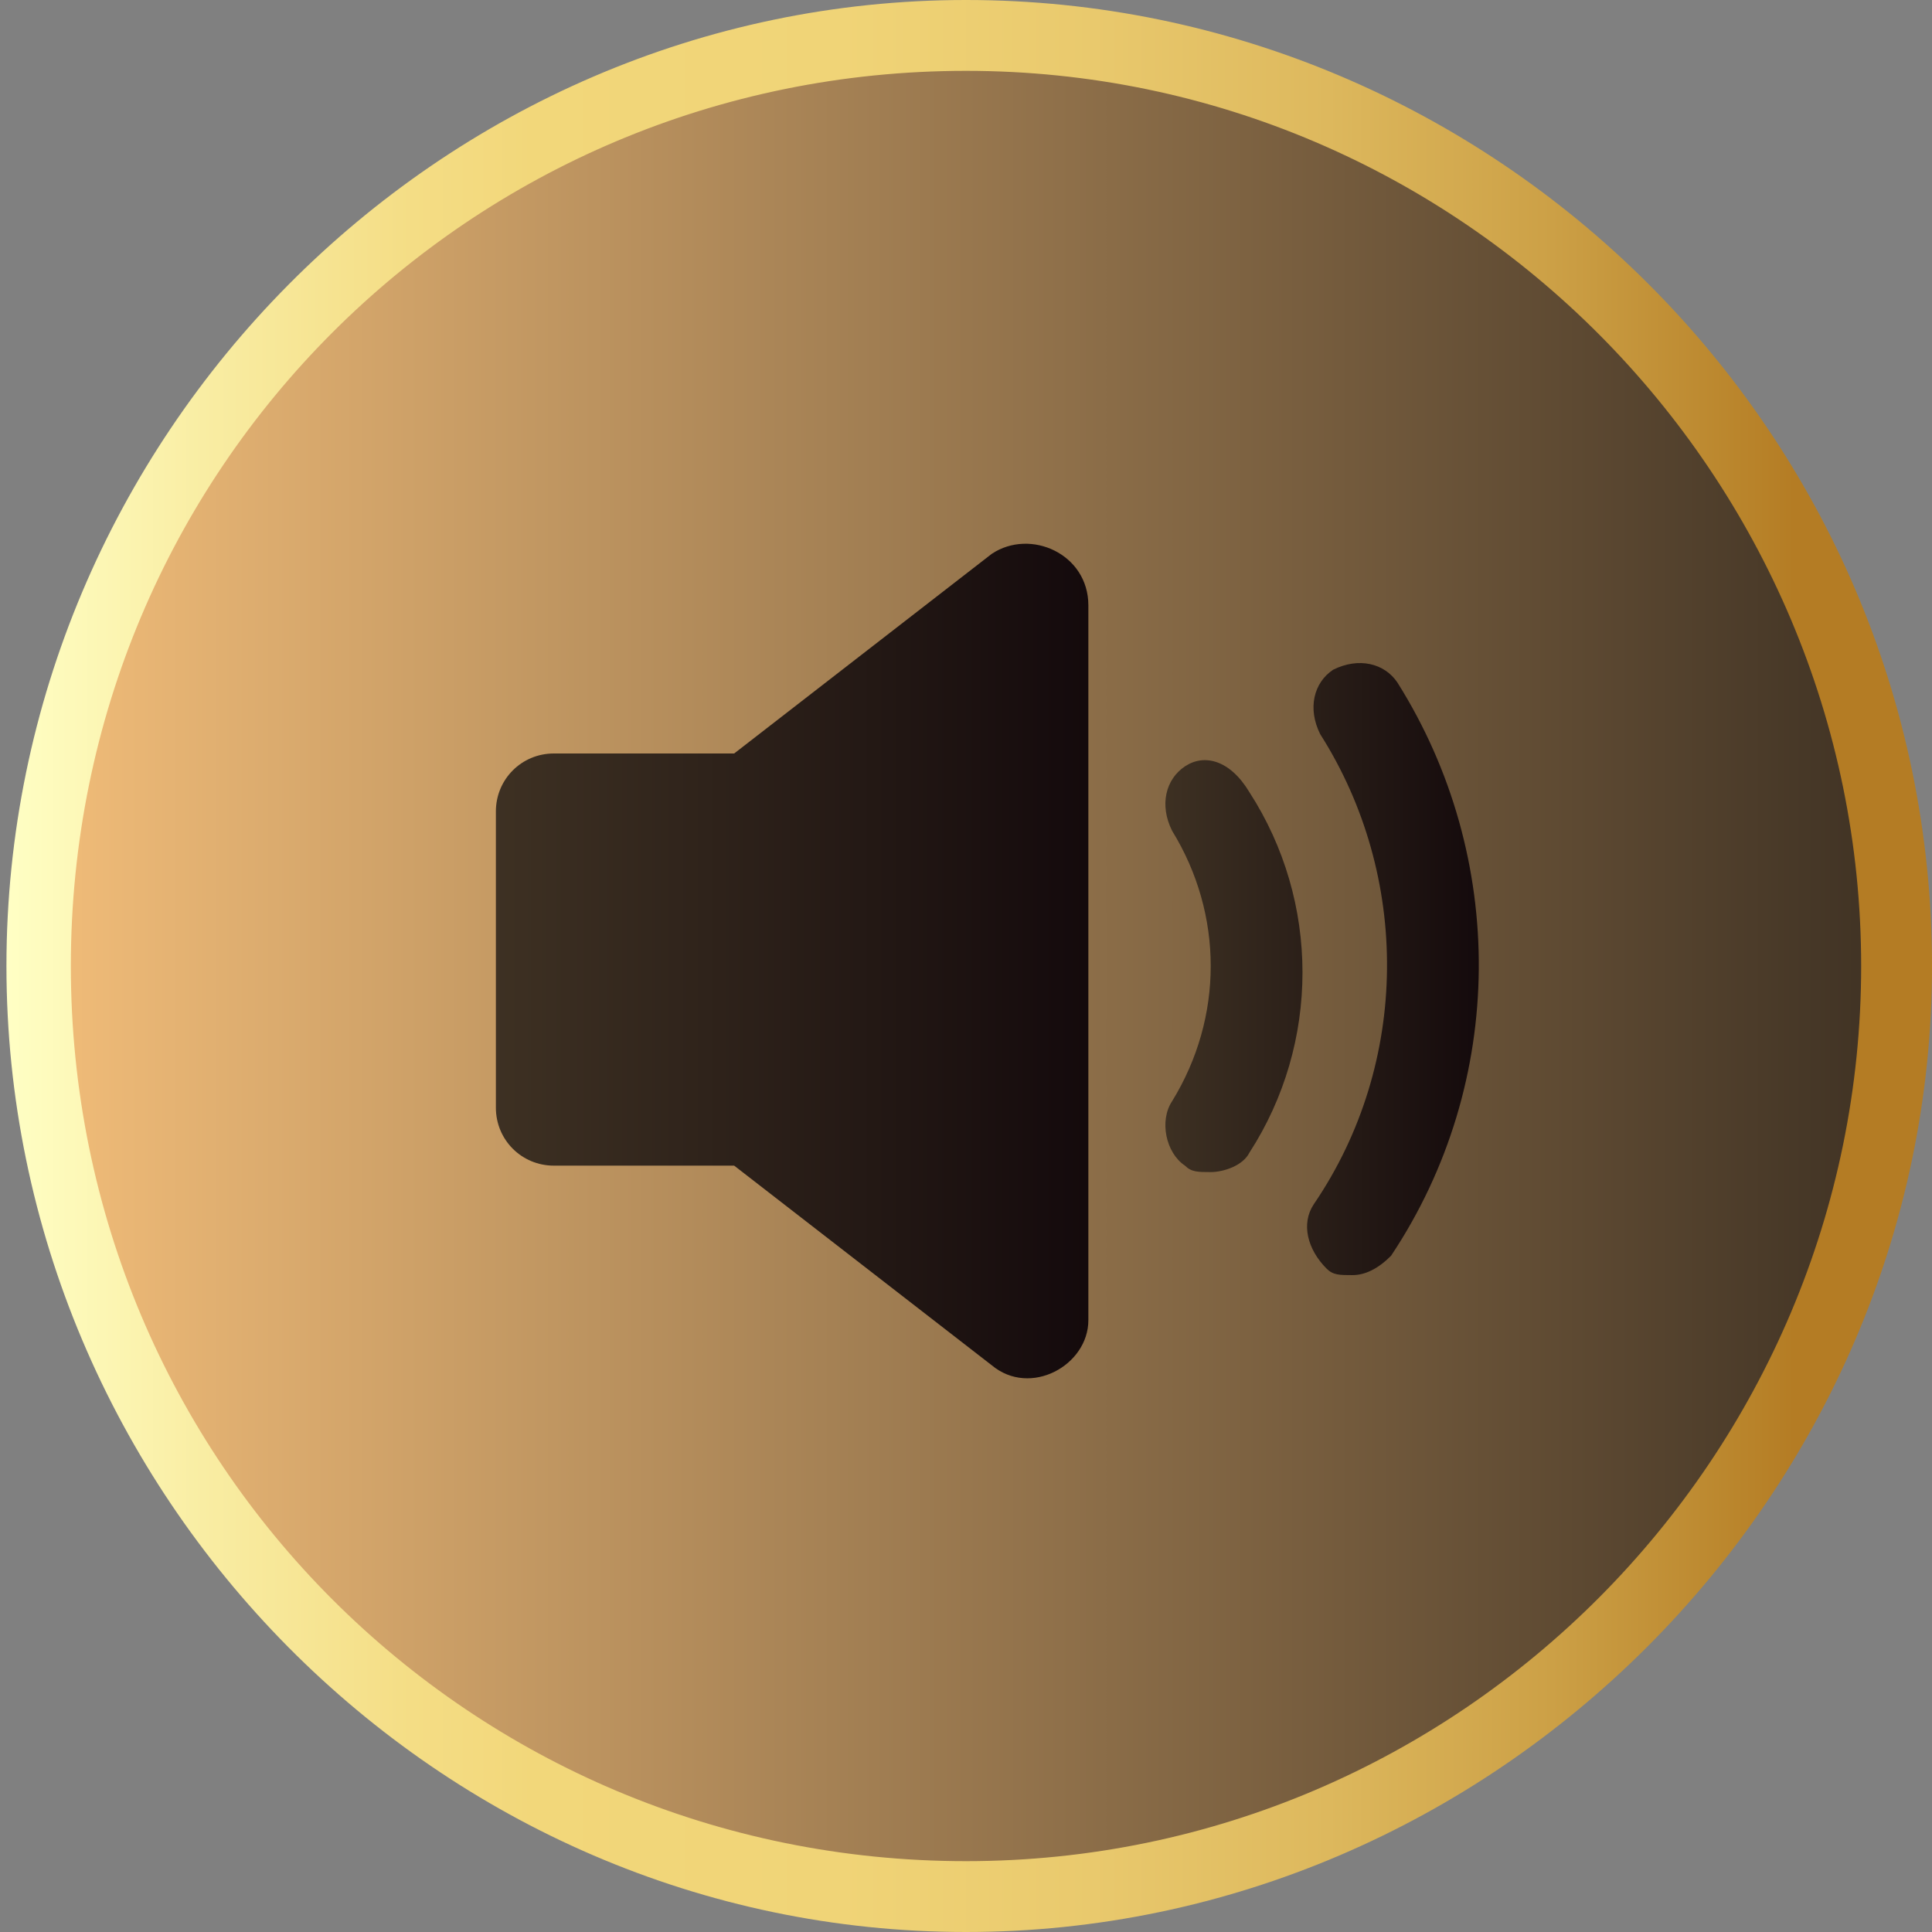<?xml version="1.0" encoding="utf-8"?>
<!-- Generator: Adobe Illustrator 23.0.3, SVG Export Plug-In . SVG Version: 6.00 Build 0)  -->
<svg version="1.1" xmlns="http://www.w3.org/2000/svg" xmlns:xlink="http://www.w3.org/1999/xlink" x="0px" y="0px" width="30px"
	 height="30px" viewBox="0 0 30 30" style="enable-background:new 0 0 30 30;" xml:space="preserve">
<rect x="0" y="0" width="30" height="30" fill="#808080" stroke="none"/>
<style type="text/css">
	.st0{fill:url(#SVGID_1_);}
	.st1{fill:url(#SVGID_2_);}
	.st2{fill:url(#SVGID_3_);}
	.st3{fill:url(#SVGID_4_);}
	.st4{display:none;}
	.st5{display:inline;}
	.st6{fill:url(#SVGID_5_);}
	.st7{fill:url(#SVGID_6_);}
	.st8{display:inline;fill:url(#SVGID_7_);}
</style>
<g id="音效">
	
		<linearGradient id="SVGID_1_" gradientUnits="userSpaceOnUse" x1="-1498.147" y1="15" x2="-1469.253" y2="15" gradientTransform="matrix(-1 0 0 1 -1468.7 0)">
		<stop  offset="0" style="stop-color:#3E3123"/>
		<stop  offset="1" style="stop-color:#F2BD79"/>
	</linearGradient>
	<circle class="st0" cx="15" cy="15" r="14.4"/>
	<linearGradient id="SVGID_2_" gradientUnits="userSpaceOnUse" x1="5.000000e-02" y1="15" x2="29.95" y2="15">
		<stop  offset="0" style="stop-color:#FFFFC5"/>
		<stop  offset="0.104" style="stop-color:#F9EDA3"/>
		<stop  offset="0.213" style="stop-color:#F4DD85"/>
		<stop  offset="0.275" style="stop-color:#F2D77A"/>
		<stop  offset="0.434" style="stop-color:#F0D477"/>
		<stop  offset="0.566" style="stop-color:#E9C96D"/>
		<stop  offset="0.688" style="stop-color:#DDB85D"/>
		<stop  offset="0.804" style="stop-color:#CCA046"/>
		<stop  offset="0.915" style="stop-color:#B78128"/>
		<stop  offset="0.93" style="stop-color:#B47C24"/>
	</linearGradient>
	<path class="st1" d="M15,30C6.8,30,0.1,23.2,0.1,15c0-8.2,6.7-15,14.9-15s15,6.7,15,15C30,23.2,23.2,30,15,30z M15,1.1
		C7.3,1.1,1.1,7.3,1.1,15S7.3,28.9,15,28.9c7.7,0,13.9-6.3,13.9-13.9S22.7,1.1,15,1.1z"/>
	<g>
		<g>
			<linearGradient id="SVGID_3_" gradientUnits="userSpaceOnUse" x1="18.039" y1="15.022" x2="22.976" y2="15.022">
				<stop  offset="0" style="stop-color:#3E3123"/>
				<stop  offset="1" style="stop-color:#140A0C"/>
			</linearGradient>
			<path class="st2" d="M18.4,11.9c-0.3,0.2-0.4,0.6-0.2,1c0.8,1.3,0.8,2.9,0,4.2c-0.2,0.3-0.1,0.8,0.2,1c0.1,0.1,0.2,0.1,0.4,0.1
				c0.2,0,0.5-0.1,0.6-0.3c1.1-1.7,1.1-3.9,0-5.6C19.1,11.8,18.7,11.7,18.4,11.9z M21.7,10.6c-0.2-0.3-0.6-0.4-1-0.2
				c-0.3,0.2-0.4,0.6-0.2,1c1.4,2.2,1.4,5.1-0.1,7.3c-0.2,0.3-0.1,0.7,0.2,1c0.1,0.1,0.2,0.1,0.4,0.1c0.2,0,0.4-0.1,0.6-0.3
				C23.4,16.8,23.4,13.3,21.7,10.6z"/>
			<linearGradient id="SVGID_4_" gradientUnits="userSpaceOnUse" x1="7.65" y1="14.96" x2="16.868" y2="14.96">
				<stop  offset="0" style="stop-color:#3E3123"/>
				<stop  offset="1" style="stop-color:#140A0C"/>
			</linearGradient>
			<path class="st3" d="M15.4,8.6l-4,3.1H8.6c-0.5,0-0.9,0.4-0.9,0.9v4.6c0,0.5,0.4,0.9,0.9,0.9h2.8l4,3.1c0.6,0.5,1.5,0,1.5-0.7
				V9.4C16.9,8.6,16,8.2,15.4,8.6z"/>
		</g>
	</g>
</g>
<g id="音樂" class="st4">
	<g class="st5">
		<g>
			<g>
				<linearGradient id="SVGID_5_" gradientUnits="userSpaceOnUse" x1="29.359" y1="15" x2="0.641" y2="15">
					<stop  offset="0" style="stop-color:#3E3123"/>
					<stop  offset="1" style="stop-color:#F2BD79"/>
				</linearGradient>
				<circle class="st6" cx="15" cy="15" r="14.4"/>
			</g>
		</g>
		<g>
			<g>
				<linearGradient id="SVGID_6_" gradientUnits="userSpaceOnUse" x1="7.794" y1="15.277" x2="20.512" y2="15.277">
					<stop  offset="0" style="stop-color:#3E3123"/>
					<stop  offset="1" style="stop-color:#140A0C"/>
				</linearGradient>
				<path class="st7" d="M19.3,7.9l-7.3,1.9c-0.4,0.1-0.7,0.5-0.7,0.9v7.6H10c-1.2,0-2.2,1-2.2,2.2s1,2.2,2.2,2.2h0.5
					c1.1,0,2.1-0.9,2.2-2h0v-7.3l6.4-2v4.9h-1.2c-1.2,0-2.2,1-2.2,2.2c0,1.2,1,2.2,2.2,2.2h0.5c1.2,0,2.2-1,2.2-2.2V8.8
					C20.5,8.2,19.9,7.7,19.3,7.9z"/>
			</g>
		</g>
	</g>
	<linearGradient id="SVGID_7_" gradientUnits="userSpaceOnUse" x1="5.000000e-02" y1="15" x2="29.95" y2="15">
		<stop  offset="0" style="stop-color:#FFFFC5"/>
		<stop  offset="0.104" style="stop-color:#F9EDA3"/>
		<stop  offset="0.213" style="stop-color:#F4DD85"/>
		<stop  offset="0.275" style="stop-color:#F2D77A"/>
		<stop  offset="0.434" style="stop-color:#F0D477"/>
		<stop  offset="0.566" style="stop-color:#E9C96D"/>
		<stop  offset="0.688" style="stop-color:#DDB85D"/>
		<stop  offset="0.804" style="stop-color:#CCA046"/>
		<stop  offset="0.915" style="stop-color:#B78128"/>
		<stop  offset="0.93" style="stop-color:#B47C24"/>
	</linearGradient>
	<path class="st8" d="M15,30C6.8,30,0.1,23.2,0.1,15c0-8.2,6.7-15,14.9-15s15,6.7,15,15C30,23.2,23.2,30,15,30z M15,1.1
		C7.3,1.1,1.1,7.3,1.1,15S7.3,28.9,15,28.9c7.7,0,13.9-6.3,13.9-13.9S22.7,1.1,15,1.1z"/>
</g>
</svg>

